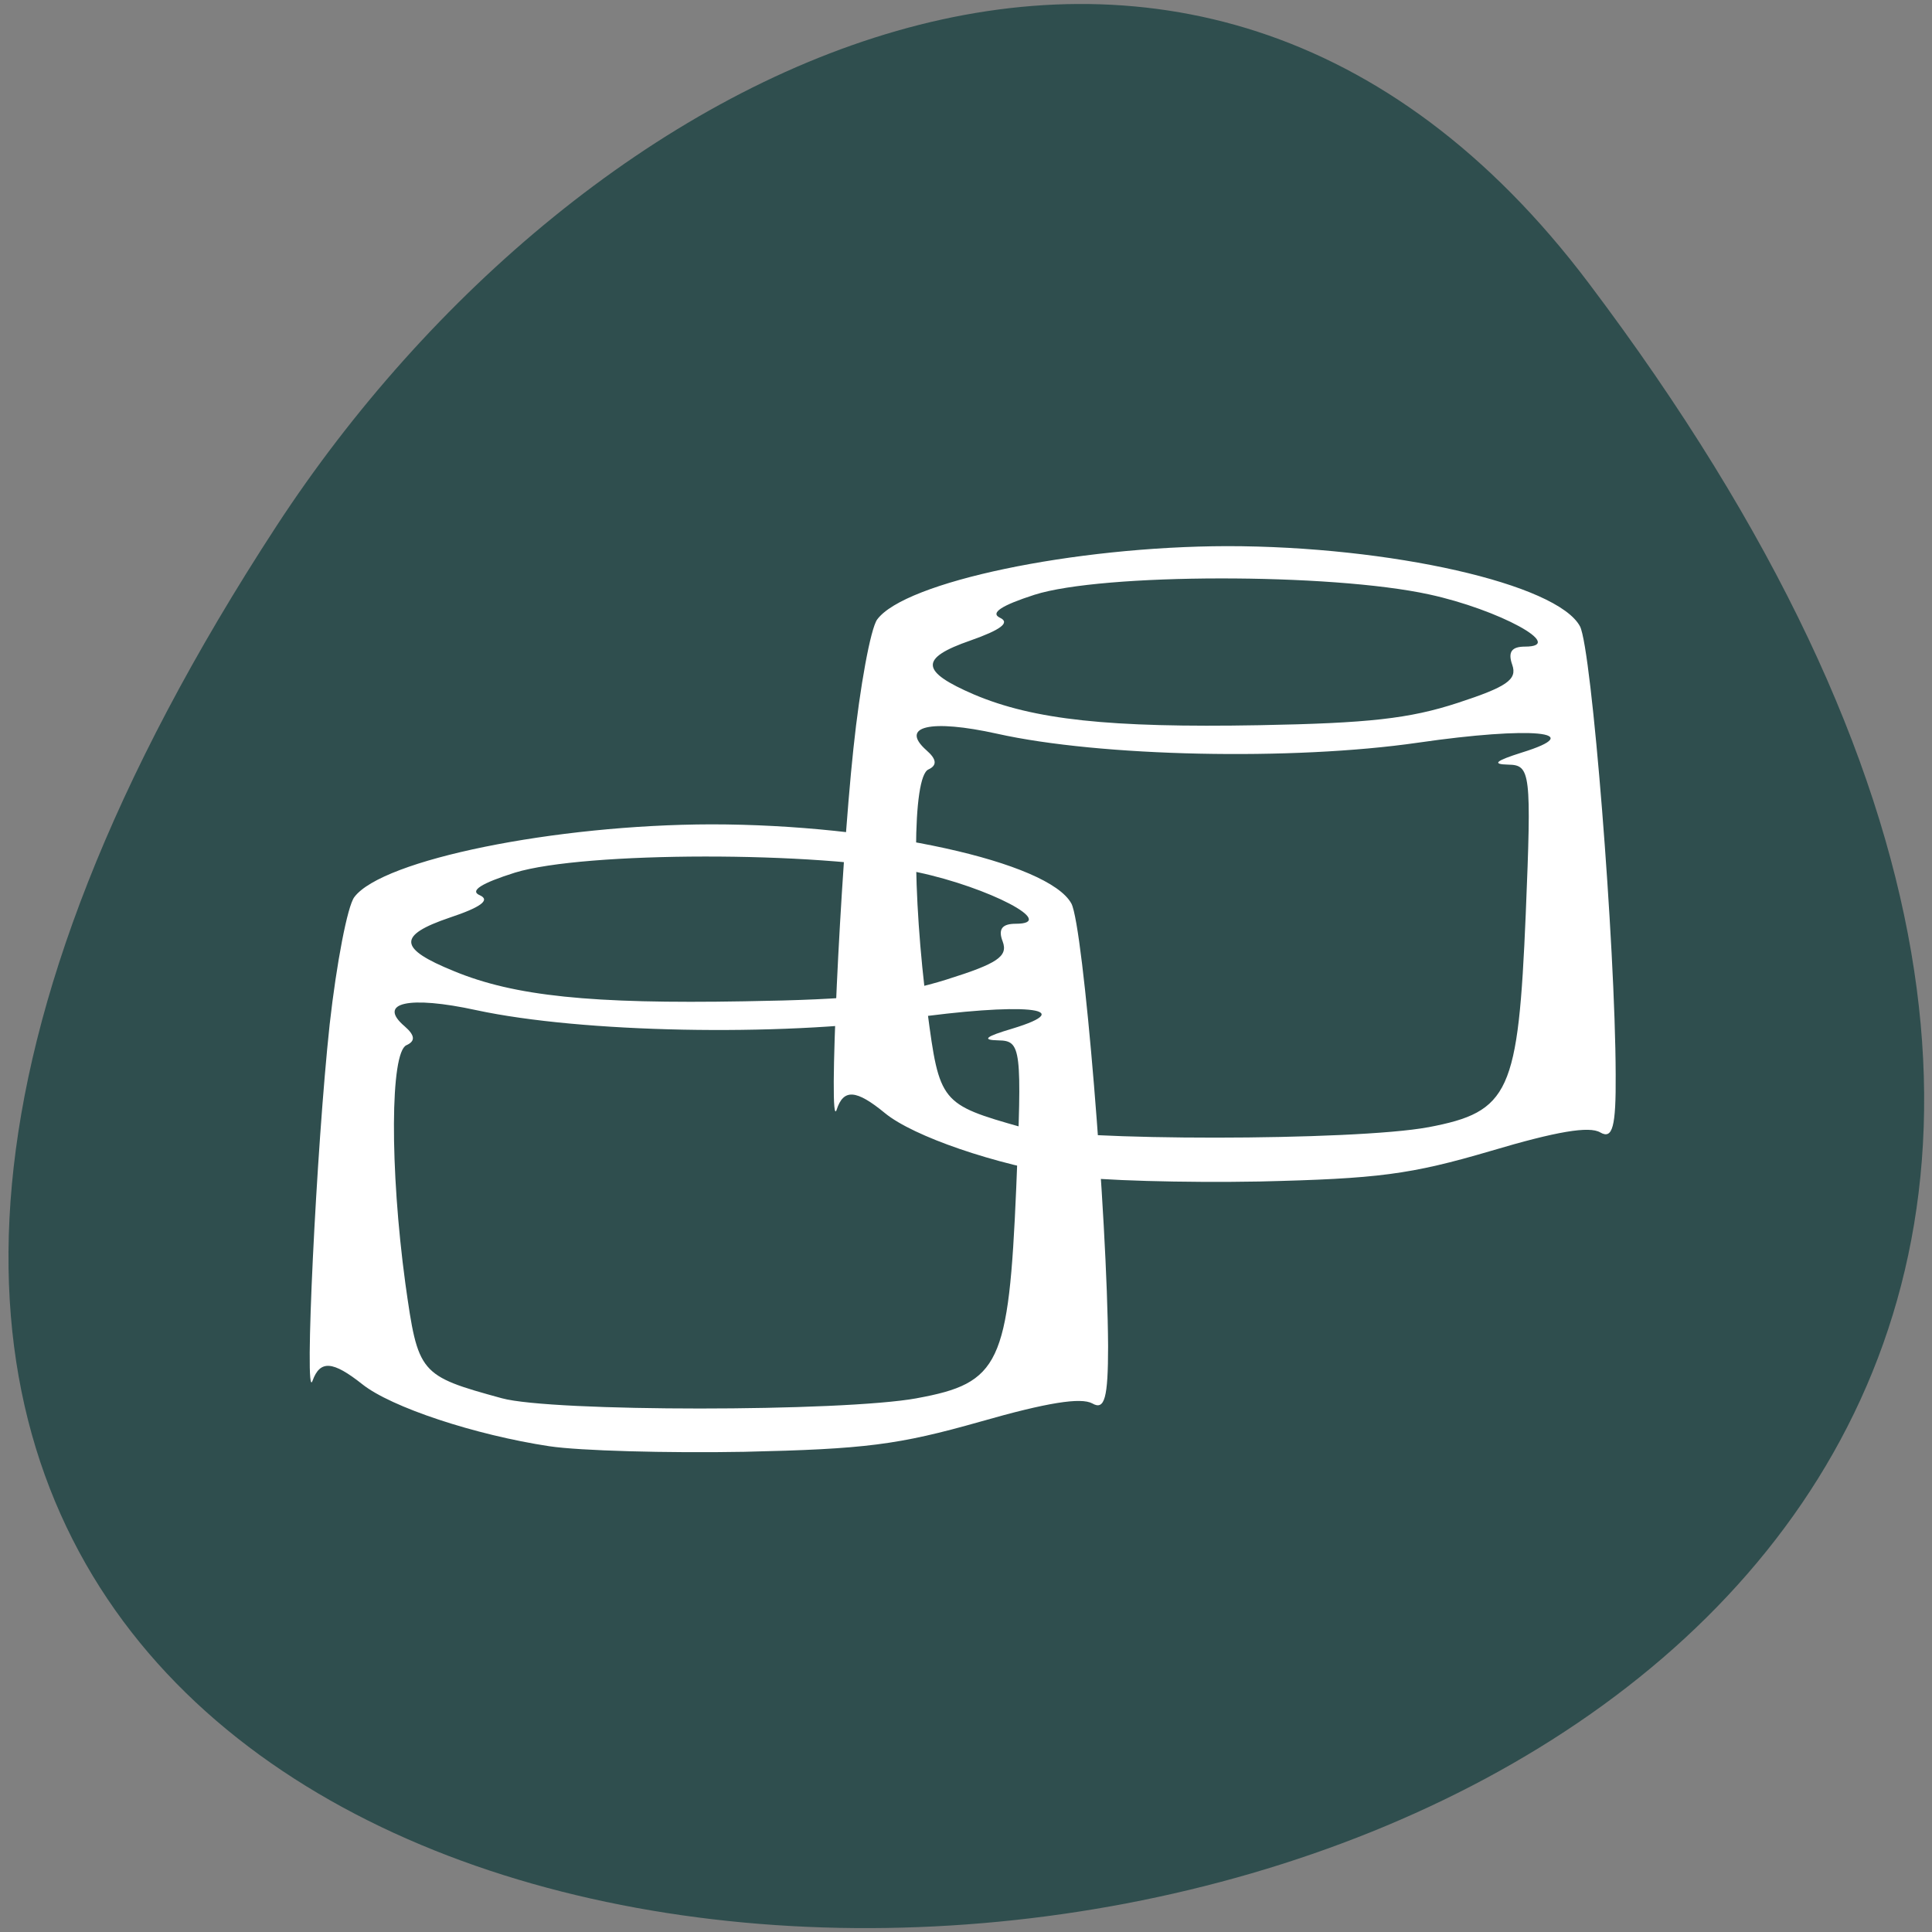 <svg xmlns="http://www.w3.org/2000/svg" viewBox="0 0 22 22"><rect x="0" y="0" width="22" height="22" fill="#808080" stroke="none"/><path d="m 18.09 3.223 c 17.199 22.797 -30.13 26.04 -14.941 2.766 c 3.465 -5.305 10.387 -8.805 14.941 -2.766" fill="#2f4e4e"/><g fill="#fff"><path d="m 6.258 16.469 c -0.852 -0.129 -1.805 -0.445 -2.133 -0.707 c -0.336 -0.266 -0.48 -0.277 -0.566 -0.039 c -0.098 0.277 0.043 -2.652 0.195 -4.059 c 0.078 -0.695 0.203 -1.348 0.281 -1.449 c 0.32 -0.426 2.285 -0.824 4.063 -0.828 c 1.898 0 3.844 0.426 4.102 0.902 c 0.137 0.254 0.41 3.578 0.418 5.04 c 0 0.59 -0.039 0.734 -0.18 0.652 c -0.129 -0.07 -0.508 -0.012 -1.273 0.207 c -0.938 0.266 -1.313 0.313 -2.691 0.344 c -0.879 0.016 -1.875 -0.012 -2.215 -0.063 m 4.18 -0.547 c 0.945 -0.172 1.047 -0.387 1.133 -2.395 c 0.066 -1.59 0.059 -1.676 -0.203 -1.68 c -0.195 -0.004 -0.148 -0.043 0.156 -0.133 c 0.785 -0.238 0.117 -0.301 -1.203 -0.113 c -1.461 0.203 -3.699 0.16 -4.898 -0.098 c -0.77 -0.168 -1.133 -0.086 -0.816 0.184 c 0.117 0.102 0.125 0.168 0.02 0.215 c -0.184 0.082 -0.191 1.395 -0.012 2.715 c 0.145 1.027 0.156 1.047 1.098 1.305 c 0.566 0.156 3.871 0.156 4.727 0 m 0.344 -4.77 c 0.574 -0.18 0.695 -0.262 0.633 -0.43 c -0.055 -0.141 -0.008 -0.203 0.148 -0.203 c 0.488 0 -0.305 -0.414 -1.113 -0.586 c -1.148 -0.242 -3.805 -0.238 -4.59 0.004 c -0.383 0.121 -0.52 0.207 -0.398 0.258 c 0.121 0.055 0.008 0.137 -0.344 0.254 c -0.598 0.203 -0.586 0.352 0.047 0.609 c 0.688 0.285 1.563 0.375 3.309 0.344 c 1.27 -0.02 1.746 -0.074 2.309 -0.25"/><path d="m 12.168 13.391 c -0.832 -0.129 -1.766 -0.449 -2.09 -0.715 c -0.328 -0.27 -0.473 -0.281 -0.551 -0.039 c -0.098 0.281 0.039 -2.688 0.191 -4.113 c 0.074 -0.703 0.195 -1.363 0.27 -1.469 c 0.316 -0.43 2.242 -0.832 3.984 -0.836 c 1.859 0 3.762 0.43 4.02 0.914 c 0.133 0.258 0.402 3.625 0.406 5.102 c 0.004 0.598 -0.035 0.742 -0.176 0.66 c -0.125 -0.074 -0.496 -0.012 -1.246 0.211 c -0.918 0.27 -1.285 0.316 -2.633 0.348 c -0.863 0.016 -1.84 -0.012 -2.172 -0.063 m 4.094 -0.555 c 0.926 -0.176 1.023 -0.391 1.109 -2.43 c 0.066 -1.609 0.055 -1.695 -0.199 -1.699 c -0.191 -0.004 -0.145 -0.043 0.152 -0.137 c 0.77 -0.238 0.117 -0.301 -1.18 -0.113 c -1.43 0.207 -3.621 0.16 -4.793 -0.102 c -0.758 -0.168 -1.113 -0.086 -0.805 0.188 c 0.117 0.102 0.125 0.172 0.023 0.219 c -0.184 0.082 -0.188 1.414 -0.012 2.75 c 0.137 1.043 0.152 1.063 1.074 1.324 c 0.555 0.16 3.793 0.156 4.629 0 m 0.336 -4.832 c 0.563 -0.184 0.68 -0.266 0.621 -0.434 c -0.051 -0.145 -0.008 -0.207 0.145 -0.207 c 0.477 0 -0.297 -0.422 -1.09 -0.594 c -1.125 -0.246 -3.727 -0.242 -4.496 0.004 c -0.375 0.121 -0.508 0.207 -0.391 0.262 c 0.117 0.055 0.008 0.137 -0.336 0.258 c -0.586 0.203 -0.574 0.352 0.043 0.617 c 0.676 0.285 1.531 0.379 3.246 0.348 c 1.242 -0.023 1.707 -0.074 2.258 -0.254"/></g></svg>